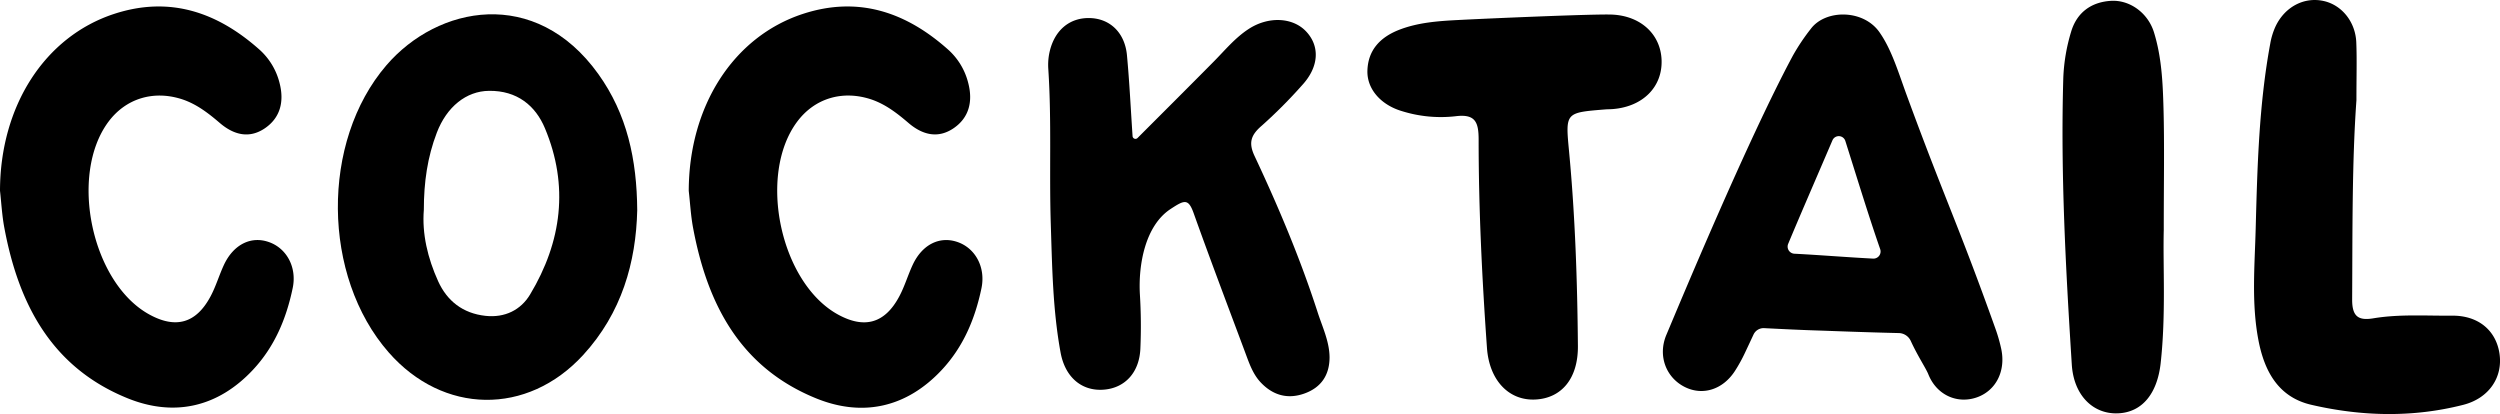 <svg xmlns="http://www.w3.org/2000/svg" viewBox="0 0 1017.14 168.5"><path d="M157.21,26.56c-26.78,31.15-26.17,85.86.89,116.77,22.16,25.32,56.41,25.9,79.16,1.11,15.73-17.15,21.5-37.78,22-58.89-.15-20.65-4.13-39.13-15.85-55.46C217.8-5.6,178.07,2.3,157.21,26.56Zm58.44,93.29c-3.77,6.27-10.22,9.5-18.1,8.66-9.28-1-15.67-6.12-19.28-14.07-4.28-9.44-6.61-19.35-5.83-29.06,0-11.21,1.47-21.5,5.29-31.42,4-10.46,11.93-16.92,21.25-17,11.37-.14,18.89,6,22.74,15.25C231.48,75.52,228.62,98.29,215.65,119.85Z"/><path d="M655.77,5.93c-6.85-.28-48.53,1.49-62.49,2.21-8.14.42-16.48,1-24.26,4.08-7.5,3-12.44,8.16-12.68,16.56-.21,7.4,5.42,13.82,13.87,16.38a53.13,53.13,0,0,0,22,2.13c8-1,9.39,2.34,9.38,9.55,0,28.27,1.39,56.51,3.39,84.71.93,13.12,8.84,21.5,19.62,21s17.5-8.6,17.38-21.84c-.23-26.34-1.11-52.68-3.58-78.92-1.51-16-1.65-15.94,14.54-17.26,1.09-.09,2.2-.07,3.29-.16,12.21-1,20.15-9,19.8-19.88C675.67,14,667.61,6.43,655.77,5.93Z"/><path d="M510.42,63.46c-2.55-5.43-1.48-8.55,3-12.38a198.88,198.88,0,0,0,16.39-16.46c6.86-7.46,7.28-15.87,1.51-21.91C525.85,7,516,6.58,508,11.81c-5.49,3.58-9.56,8.57-14.07,13.13-10.33,10.45-20.75,20.82-31.13,31.22a1.18,1.18,0,0,1-2-.7c-.75-11-1.26-22-2.29-33-.85-9.07-6.77-14.77-14.83-15.1C435,7,428.49,12.61,426.78,22.39a24.53,24.53,0,0,0-.26,5.87c1.37,21,.33,42,1,62.95.56,17.48.81,35,4,52.31,1.91,10.23,8.87,15.79,17.75,15,8.54-.75,14.4-7.09,14.71-17a210.59,210.59,0,0,0-.21-21.78c-.67-12,2.12-27.92,12.51-34.72,5.53-3.62,7.18-4.42,9.37,1.72,6.78,19,14,38,21.05,56.9,1.56,4.19,3,8.47,6.15,11.87,4.86,5.19,10.85,7.08,17.81,4.61s10.22-7.62,10.28-14.58c0-6.59-3-12.66-4.92-18.71C529,105.16,520.15,84.16,510.42,63.46Z"/><path d="M389.37,98.4c-7.19-2.38-14.17,1.13-18,9.28-2,4.27-3.32,8.89-5.54,13C360,131.57,351.74,133.87,341,128c-23.51-12.85-32.85-56.7-16.72-78.42,7.13-9.61,18.5-13,30.16-9.15,5.89,2,10.61,5.68,15.26,9.66,5.53,4.71,11.81,6.43,18.19,2.14s8-10.93,6.05-18.43a26.94,26.94,0,0,0-8-13.45C368.81,5,349.34-1.76,326.68,5.65c-28.35,9.28-46.38,37.57-46.46,72,.57,5,.83,10,1.74,14.93,5.81,31.22,19.21,56.93,50.08,69.49,19.13,7.78,36.92,3.61,51.08-11.52,8.81-9.41,13.61-20.85,16.2-33.31C401.09,108.63,396.73,100.82,389.37,98.4Z"/><path d="M109.15,98.4C102,96,95,99.53,91.15,107.68c-2,4.27-3.32,8.89-5.54,13-5.83,10.86-14.09,13.16-24.8,7.3C37.3,115.16,28,71.31,44.08,49.59c7.14-9.61,18.51-13,30.17-9.15,5.89,2,10.61,5.68,15.26,9.66,5.53,4.71,11.81,6.43,18.18,2.14s8-10.93,6.06-18.43a26.94,26.94,0,0,0-8-13.45C88.59,5,69.12-1.76,46.46,5.65,18.11,14.93.07,43.22,0,77.61c.56,5,.82,10,1.74,14.93C7.54,123.76,21,149.47,51.82,162c19.13,7.78,36.92,3.61,51.08-11.52,8.81-9.41,13.61-20.85,16.19-33.31C120.87,108.63,116.51,100.82,109.15,98.4Z"/><path d="M997.66,128.43c-10.68.1-21.42-.69-32.06,1.08-6.05,1-8.66-.68-8.61-7.74.16-28-.06-56,1.74-81,0-9.79.22-16.66-.06-23.51C958.34,8.85,952.73,2,945.35.4c-7.84-1.74-15.72,2.32-19.52,10.32a28.23,28.23,0,0,0-2.16,7c-4.61,24.91-5.26,50.16-5.93,75.36-.4,15-1.75,30.23,1.09,45.19,2.38,12.57,8,23.28,21.52,26.42,20.55,4.76,41.32,5.27,61.91,0,10.41-2.69,16.1-11.2,14.67-20.82C1015.53,134.47,1008.35,128.34,997.66,128.43Z"/><path d="M880.23,44c-.28-10.38-.77-20.87-3.89-30.9C873.88,5.25,866.6,0,859.09.33c-8.27.42-14.15,4.8-16.46,12.64a74.4,74.4,0,0,0-3.16,18.58c-1.15,39,1,77.89,3.45,116.76.79,12.61,8.72,20.26,18.78,19.86,9.84-.39,16-8,17.38-20.43,2.18-19.72.88-39.49,1.26-54.22C880.34,73.68,880.64,58.85,880.23,44Z"/><path d="M814.21,141.94a65.11,65.11,0,0,0-2.4-8.34c-15.1-42.28-20.45-52.37-35.92-94.51-3.32-9-6.09-18.5-10.94-25.57-6.44-9.82-22.13-9.82-28.16-1.85a84.28,84.28,0,0,0-7.37,11C710.94,57.09,683.3,123.61,678,136.17c-3.62,8.51-.2,17.38,7.37,21.23,7.28,3.71,15.54,1.17,20.47-6.43a63.09,63.09,0,0,0,4.17-7.56c1.21-2.56,2.35-5,3.44-7.34a4.53,4.53,0,0,1,4.36-2.56c7.69.39,15.39.77,23.08,1,3.81.13,18.08.69,31.62,1a5.49,5.49,0,0,1,4.88,3.17c2.89,6.29,6.15,11.08,7.18,13.64,3.45,8.59,12,12.2,20,9.25C812.15,158.76,816.11,150.86,814.21,141.94ZM727.53,99.21c5-12,11.14-26.06,18-42.09a2.8,2.8,0,0,1,5.27.27c4.36,13.75,9.5,30.6,14.15,43.93a2.9,2.9,0,0,1-2.79,3.9c-10.19-.52-22-1.48-32.17-2A2.9,2.9,0,0,1,727.53,99.21Z"/></svg>